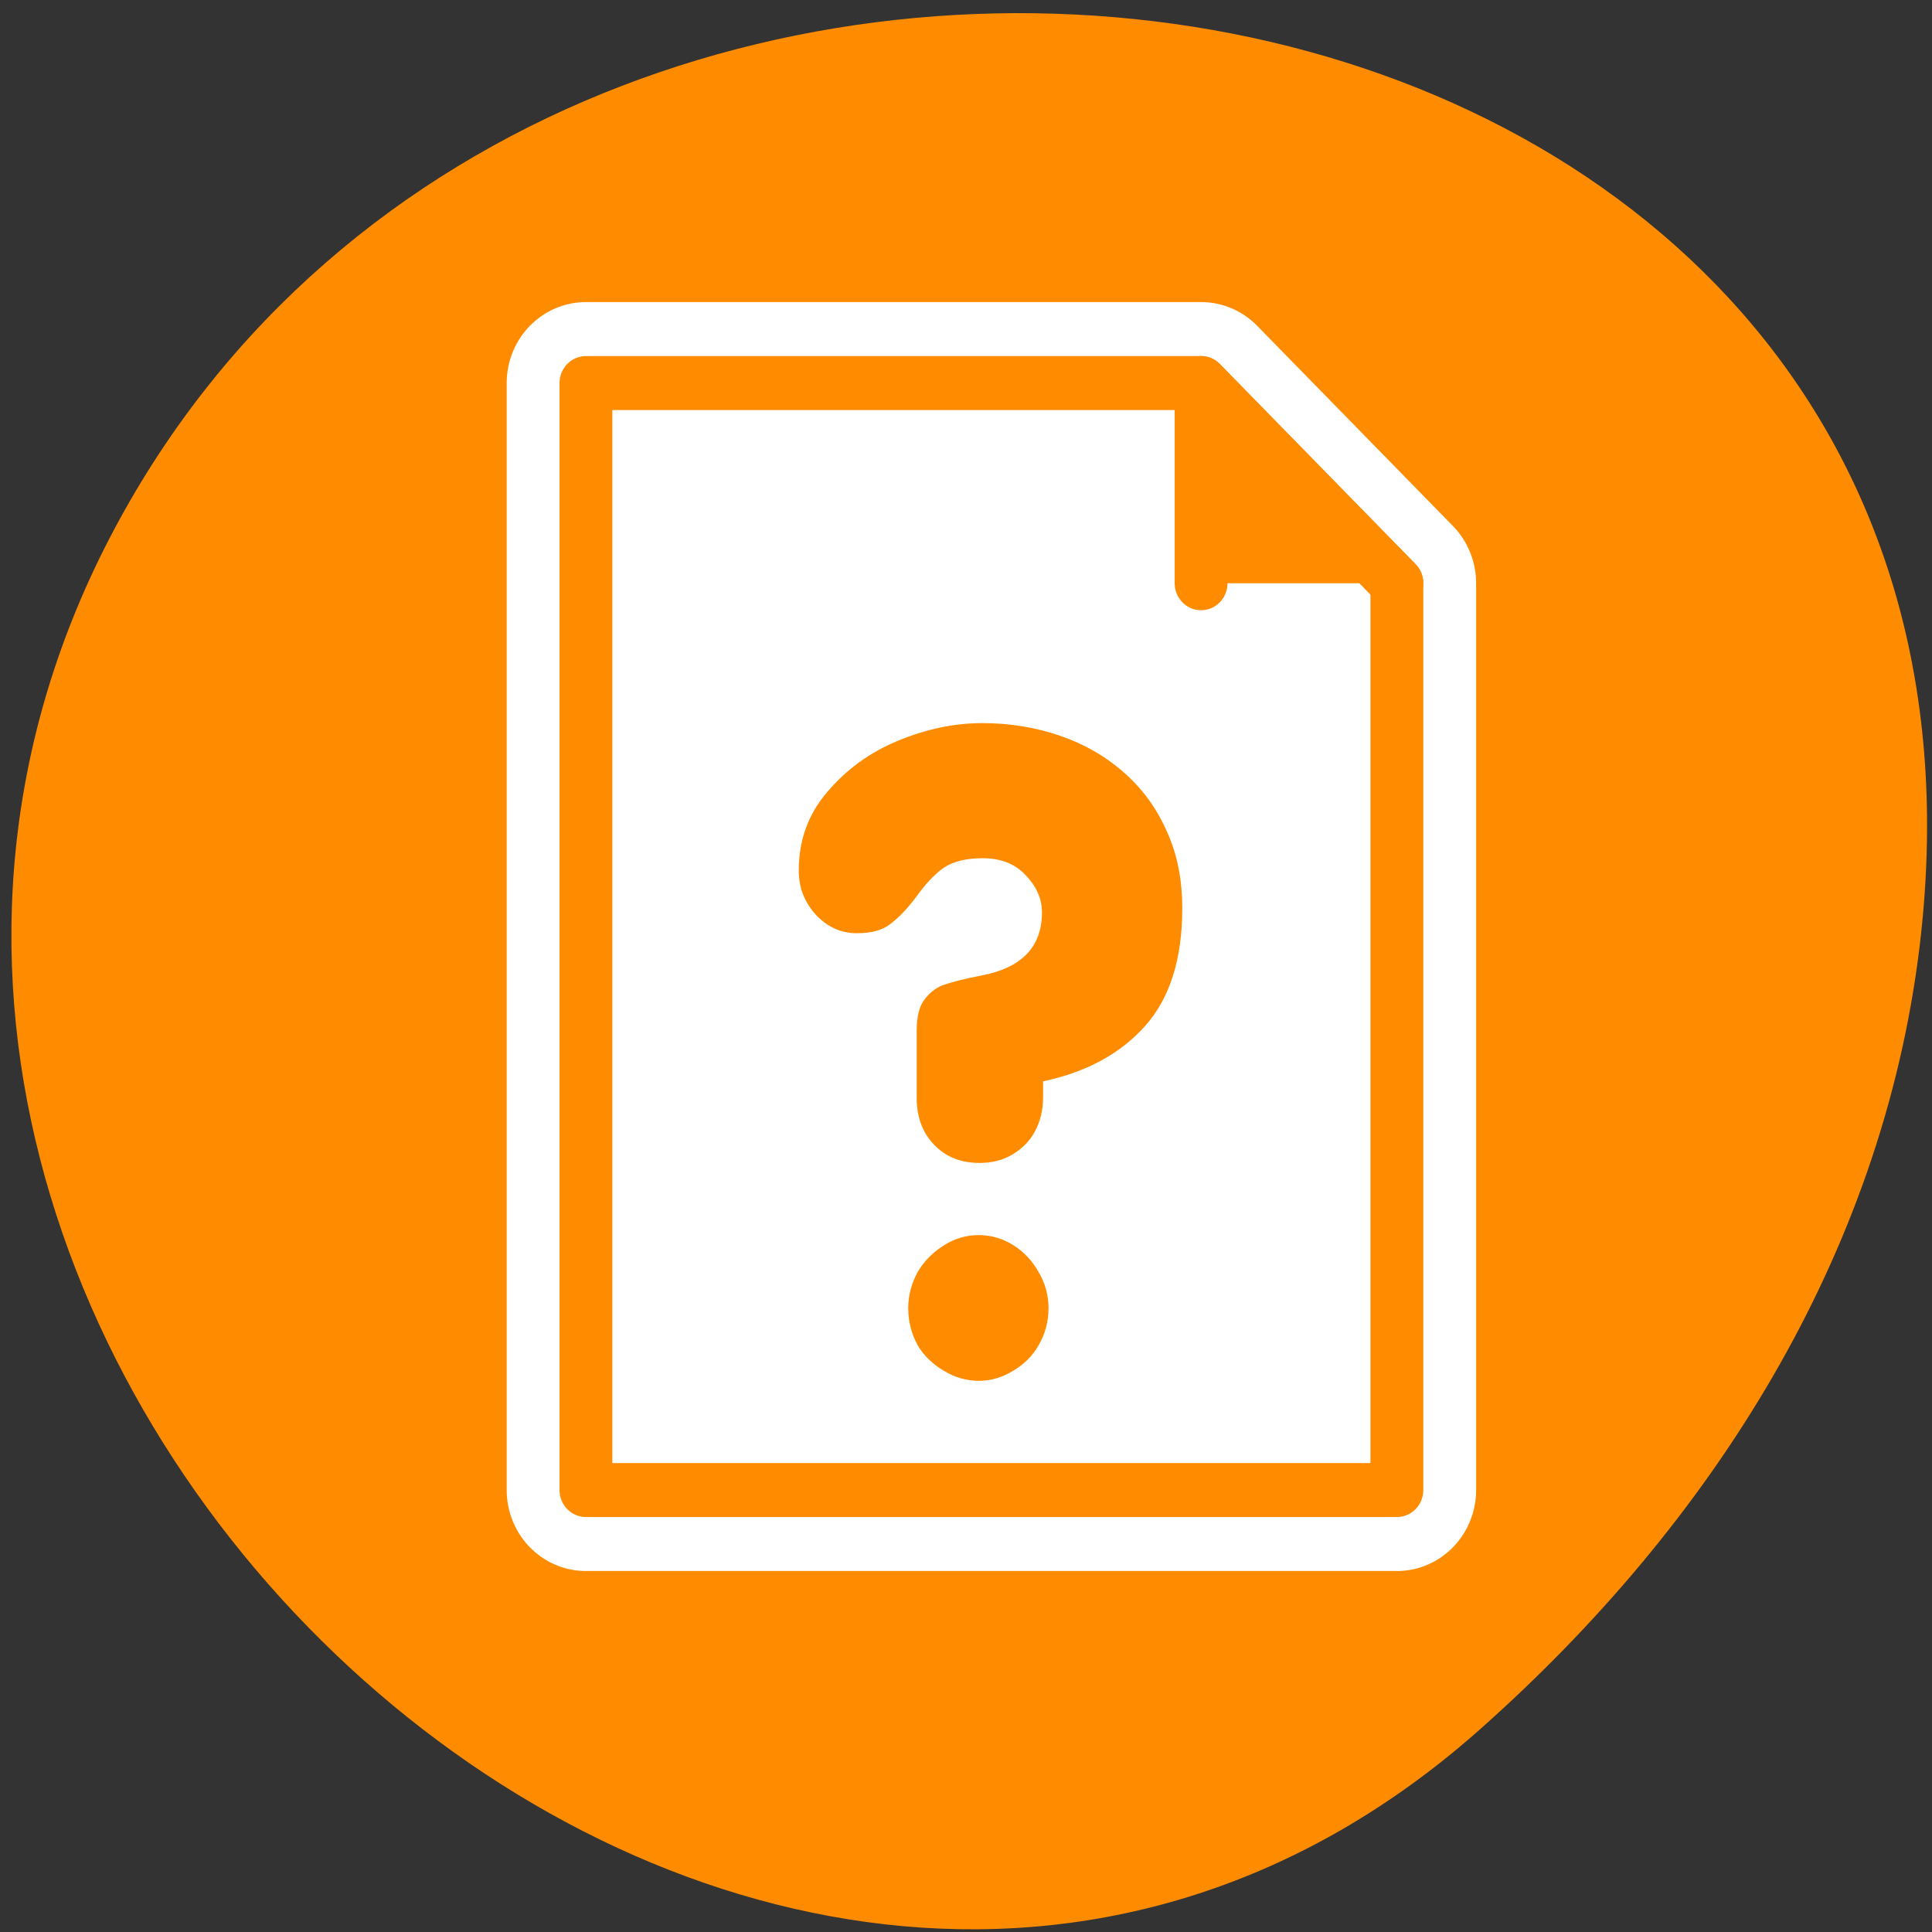 <svg xmlns="http://www.w3.org/2000/svg" viewBox="0 0 32 32"><rect x="0" y="0" width="32" height="32" fill="#333333" stroke="none"/><g style="fill:#fff"><path d="m 21.164 11.418 c 0 1.531 -1.242 2.777 -2.777 2.777 c -1.531 0 -2.777 -1.246 -2.777 -2.777 c 0 -1.535 1.246 -2.777 2.777 -2.777 c 1.535 0 2.777 1.242 2.777 2.777"/><path d="m 21.496 21.176 c 0 1.531 -1.242 2.773 -2.777 2.773 c -1.535 0 -2.777 -1.242 -2.777 -2.773 c 0 -1.535 1.242 -2.781 2.777 -2.781 c 1.535 0 2.777 1.246 2.777 2.781"/><path d="m 10.844 15.84 c 0 1.531 -1.246 2.773 -2.777 2.773 c -1.535 0 -2.777 -1.242 -2.777 -2.773 c 0 -1.539 1.242 -2.781 2.777 -2.781 c 1.531 0 2.777 1.246 2.777 2.781"/></g><path d="m 24.508 28.648 c -11.805 10.469 -29.969 -6.047 -22.621 -19.871 c 7.422 -13.977 31.992 -10.25 29.906 6.914 c -0.625 5.109 -3.434 9.539 -7.285 12.957" style="fill:#ff8c00"/><g transform="matrix(0.368 0 0 0.376 5.381 4.23)" style="stroke-linecap:round;stroke-linejoin:round"><path d="m 11.75 54.377 v -48.753 h 27.688 l 8.811 8.819 v 39.945 h -36.499" style="fill:none;stroke:#fff;stroke-width:7.134"/><g style="stroke:#ff8c00;stroke-width:2.378"><path d="m 11.75 54.377 v -48.753 h 27.688 l 8.811 8.819 v 39.945 h -36.499" style="fill:#fff"/><path d="m 39.437 14.442 v -8.819 l 8.811 8.819" style="fill:#ff8c00"/></g></g><path d="m 16.277 11.977 c 0.453 0 0.891 0.074 1.285 0.211 c 0.398 0.137 0.746 0.336 1.051 0.605 c 0.305 0.266 0.543 0.59 0.711 0.973 c 0.176 0.379 0.258 0.809 0.258 1.277 c 0 0.84 -0.203 1.488 -0.617 1.953 c -0.41 0.457 -0.969 0.762 -1.688 0.914 v 0.27 c 0 0.215 -0.051 0.406 -0.141 0.57 c -0.086 0.16 -0.219 0.285 -0.379 0.379 c -0.156 0.09 -0.332 0.133 -0.535 0.133 c -0.199 0 -0.379 -0.043 -0.539 -0.133 c -0.156 -0.094 -0.277 -0.219 -0.367 -0.379 c -0.09 -0.164 -0.133 -0.355 -0.133 -0.57 v -1.102 c 0 -0.227 0.039 -0.41 0.133 -0.527 c 0.09 -0.121 0.203 -0.203 0.336 -0.246 c 0.129 -0.043 0.328 -0.094 0.59 -0.145 c 0.68 -0.125 1.016 -0.477 1.016 -1.047 c 0 -0.234 -0.098 -0.441 -0.277 -0.625 c -0.18 -0.188 -0.414 -0.273 -0.707 -0.273 c -0.27 0 -0.48 0.051 -0.641 0.156 c -0.152 0.109 -0.301 0.266 -0.449 0.473 c -0.148 0.199 -0.297 0.355 -0.438 0.461 c -0.133 0.105 -0.32 0.152 -0.555 0.152 c -0.266 0 -0.492 -0.105 -0.684 -0.312 c -0.188 -0.211 -0.277 -0.449 -0.277 -0.73 c 0 -0.488 0.152 -0.926 0.469 -1.293 c 0.312 -0.371 0.699 -0.656 1.172 -0.852 c 0.469 -0.195 0.938 -0.293 1.402 -0.293 m -0.066 8.48 c 0.207 0 0.398 0.055 0.578 0.168 c 0.18 0.113 0.312 0.258 0.418 0.445 c 0.109 0.184 0.164 0.383 0.164 0.598 c 0 0.219 -0.055 0.426 -0.164 0.613 c -0.105 0.184 -0.246 0.32 -0.426 0.426 c -0.18 0.109 -0.367 0.164 -0.566 0.164 c -0.199 0 -0.395 -0.055 -0.574 -0.164 c -0.18 -0.105 -0.328 -0.242 -0.438 -0.426 c -0.102 -0.188 -0.156 -0.395 -0.156 -0.613 c 0 -0.215 0.055 -0.414 0.156 -0.598 c 0.109 -0.188 0.258 -0.332 0.438 -0.445 c 0.18 -0.113 0.367 -0.168 0.574 -0.168" style="fill:#ff8c00;fill-rule:evenodd"/></svg>